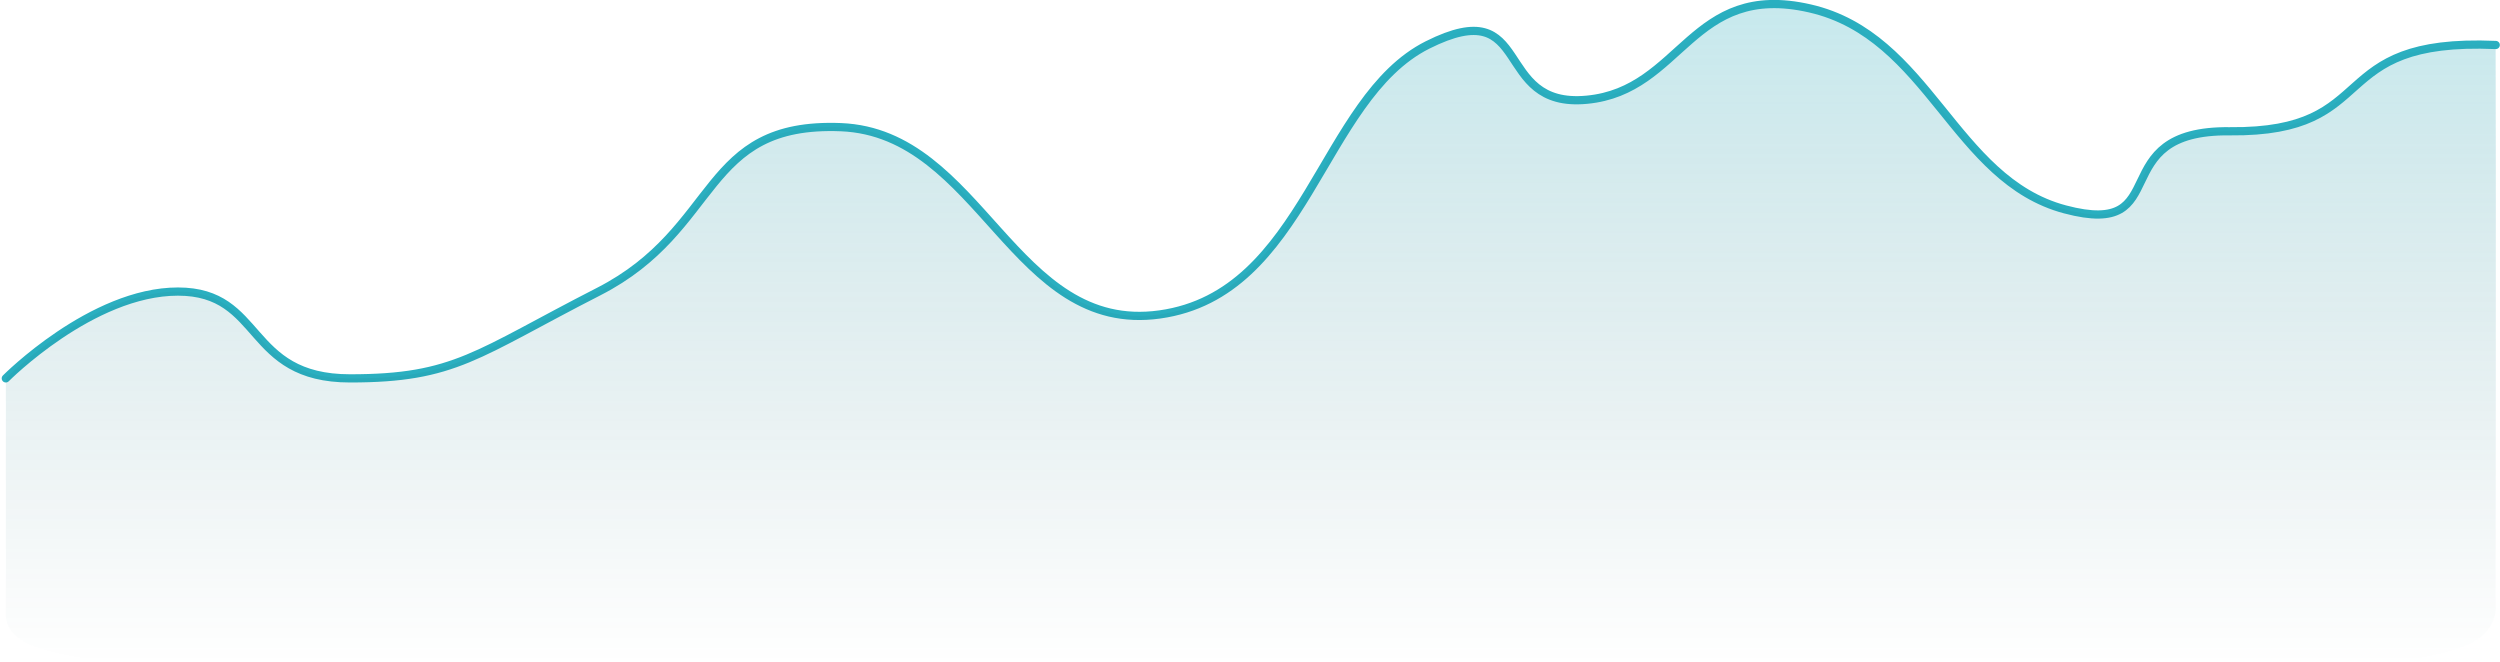 <svg xmlns="http://www.w3.org/2000/svg" xmlns:xlink="http://www.w3.org/1999/xlink" width="608.412" height="160.986" viewBox="0 0 608.412 160.986">
  <defs>
    <linearGradient id="linear-gradient" x1="0.5" x2="0.5" y2="1" gradientUnits="objectBoundingBox">
      <stop offset="0" stop-color="#2aafc0" stop-opacity="0.271"/>
      <stop offset="1" stop-color="#155860" stop-opacity="0"/>
    </linearGradient>
  </defs>
  <g id="Component_135_2" data-name="Component 135 – 2" transform="translate(1.399 0.984)">
    <path id="Path_251" data-name="Path 251" d="M3195.455-22300.15s20.942-21.129,41.887-21.129,16.293,21.129,41.893,21.129,30.642-5.854,60.508-21.129,24.826-41.371,58.958-40.008c34.131,1.4,41.891,50.572,77.574,45.58s39.178-52.506,65.163-65.578c25.99-13.053,15.517,15.551,38.789,13.32,23.273-2.2,25.208-28.9,54.3-22.217s34.909,41.676,62.06,48.9c27.152,7.242,8.937-19.406,40.127-19.006,37.46.379,22.54-22.828,64.7-21" transform="translate(-3195.44 22391.252)" fill="none" stroke="#2aafc0" stroke-linecap="round" stroke-width="2"/>
    <path id="Path_252" data-name="Path 252" d="M3195.46-22300.15s20.941-21.129,41.884-21.129,16.292,21.129,41.891,21.129,30.64-5.854,60.5-21.129,24.825-41.371,58.954-40.008c34.129,1.4,41.888,50.572,77.569,45.58s39.175-52.506,65.159-65.578c25.988-13.053,15.516,15.551,38.786,13.32,23.271-2.2,25.207-28.9,54.3-22.217s34.908,41.676,62.056,48.9c27.15,7.242,8.936-19.406,40.124-19.006,37.458.379,22.54-22.828,64.694-21,.121,23.643,0,136.275,0,136.275s.759,5.527-5.367,8.967-19.14,4.793-19.14,4.793H3220.511s-13.287-1.328-19.55-4.256-5.5-7.465-5.5-7.465Z" transform="translate(-3195.431 22391.252)" fill="url(#linear-gradient)"/>
  </g>
</svg>
